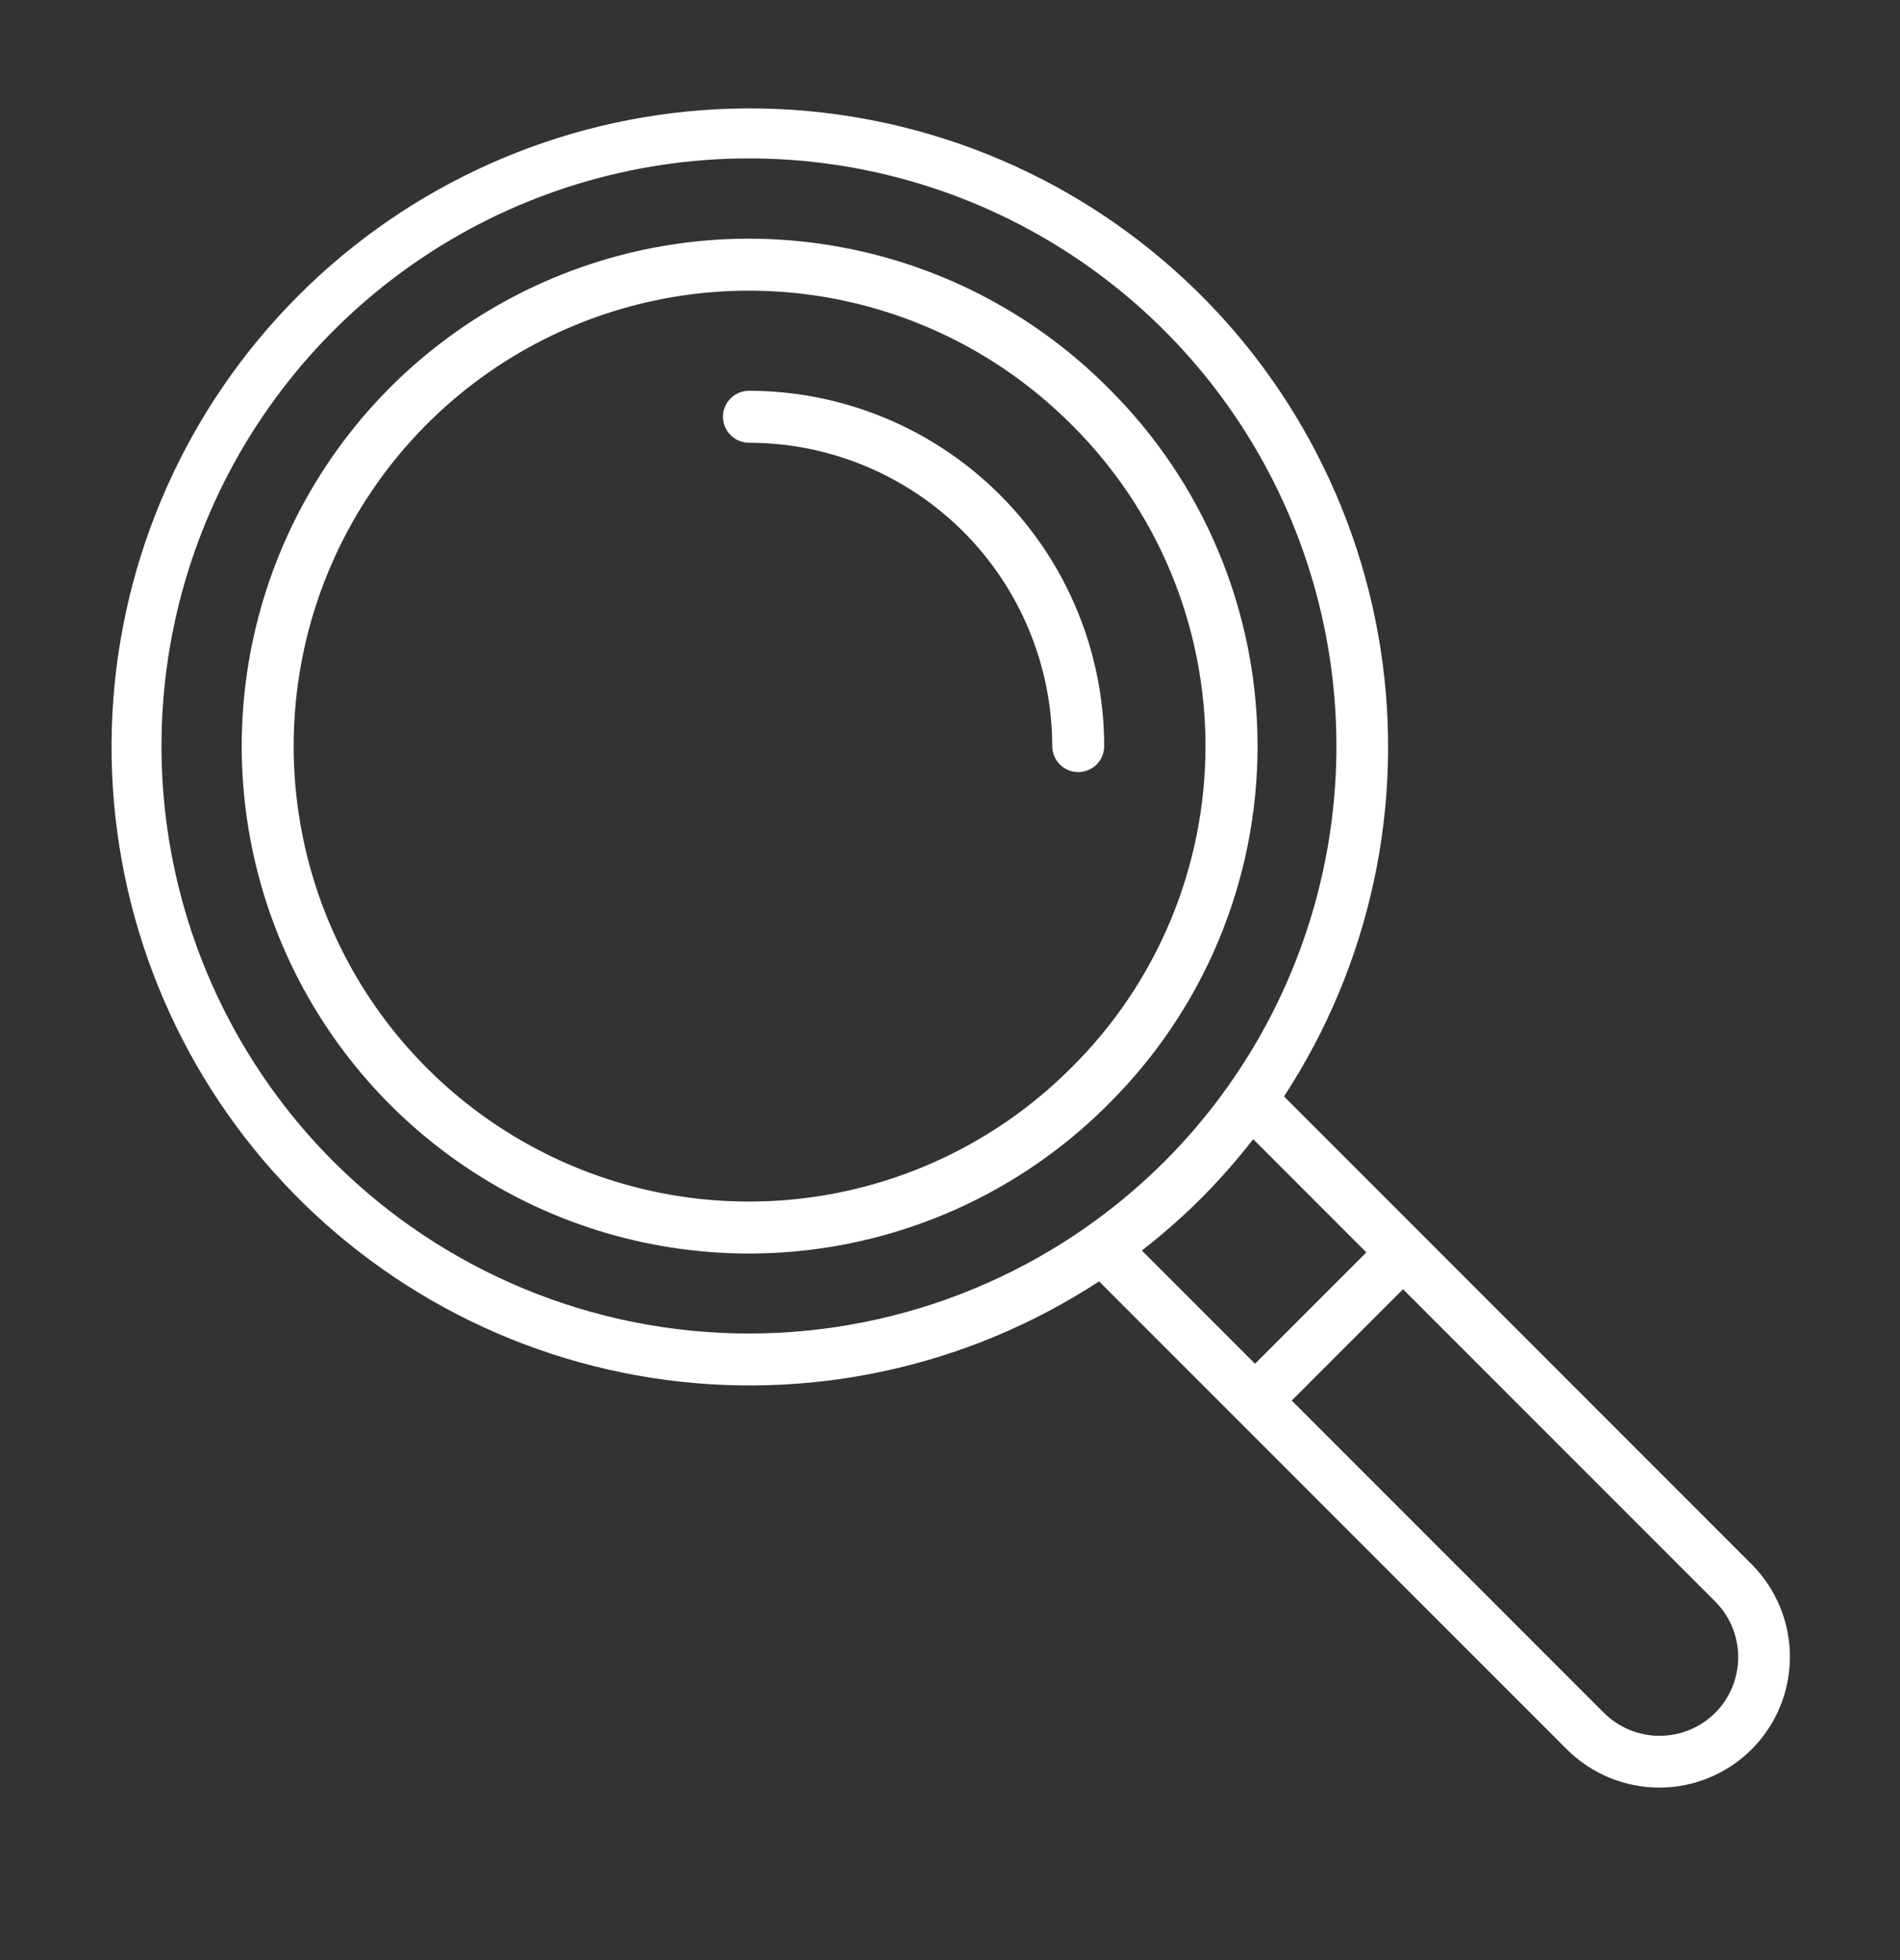 <svg width="32" height="33" viewBox="0 0 32 33" fill="none" xmlns="http://www.w3.org/2000/svg">
<rect x="0" y="0" width="32" height="33" fill="#333333" stroke="none"/>
<path d="M18.654 6.521C17.46 5.326 15.937 4.512 14.28 4.183C12.623 3.853 10.905 4.022 9.345 4.669C7.784 5.315 6.449 6.41 5.511 7.815C4.572 9.22 4.071 10.872 4.071 12.561C4.071 14.251 4.572 15.903 5.511 17.307C6.449 18.712 7.784 19.807 9.345 20.454C10.905 21.1 12.623 21.27 14.28 20.94C15.937 20.61 17.46 19.797 18.654 18.602C19.454 17.812 20.09 16.872 20.523 15.835C20.957 14.798 21.18 13.685 21.18 12.561C21.18 11.437 20.957 10.325 20.523 9.288C20.09 8.251 19.454 7.31 18.654 6.521ZM18.036 17.983C16.963 19.056 15.597 19.786 14.11 20.082C12.622 20.378 11.08 20.226 9.679 19.646C8.278 19.065 7.08 18.082 6.238 16.822C5.395 15.56 4.946 14.078 4.946 12.561C4.946 11.045 5.395 9.562 6.238 8.301C7.08 7.04 8.278 6.057 9.679 5.477C11.08 4.897 12.622 4.745 14.11 5.041C15.597 5.337 16.963 6.067 18.036 7.139C18.754 7.848 19.324 8.692 19.713 9.623C20.102 10.554 20.303 11.553 20.303 12.561C20.303 13.57 20.102 14.569 19.713 15.5C19.324 16.43 18.754 17.275 18.036 17.983Z" fill="white"/>
<path d="M29.507 26.342L21.625 18.46C23.081 16.234 23.66 13.548 23.251 10.921C22.841 8.293 21.473 5.91 19.409 4.233C17.345 2.555 14.732 1.703 12.076 1.839C9.421 1.976 6.91 3.092 5.029 4.973C3.148 6.853 2.031 9.363 1.893 12.019C1.756 14.675 2.608 17.288 4.284 19.352C5.961 21.417 8.343 22.786 10.971 23.197C13.598 23.607 16.285 23.028 18.511 21.573L26.393 29.456C26.807 29.866 27.366 30.096 27.949 30.096C28.531 30.095 29.09 29.863 29.502 29.451C29.914 29.039 30.145 28.48 30.146 27.898C30.147 27.315 29.917 26.756 29.507 26.342V26.342ZM5.618 19.558C4.234 18.174 3.292 16.411 2.91 14.492C2.528 12.572 2.724 10.583 3.473 8.775C4.222 6.967 5.49 5.422 7.117 4.335C8.744 3.247 10.657 2.667 12.614 2.667C14.571 2.667 16.484 3.247 18.111 4.335C19.738 5.422 21.006 6.967 21.755 8.775C22.504 10.583 22.7 12.572 22.318 14.492C21.936 16.411 20.994 18.174 19.61 19.558C17.753 21.41 15.237 22.451 12.614 22.451C9.991 22.451 7.475 21.41 5.618 19.558ZM20.229 20.176C20.541 19.862 20.834 19.529 21.106 19.179L23.012 21.085L21.137 22.96L19.231 21.054C19.581 20.782 19.915 20.489 20.229 20.176ZM28.888 28.837C28.639 29.085 28.302 29.224 27.95 29.224C27.599 29.224 27.262 29.085 27.013 28.837L21.755 23.58L23.63 21.705L28.887 26.962C29.135 27.211 29.275 27.548 29.275 27.899C29.275 28.25 29.136 28.588 28.888 28.837Z" fill="white"/>
<path d="M12.614 6.579C12.498 6.579 12.387 6.625 12.305 6.707C12.223 6.789 12.176 6.9 12.176 7.016C12.176 7.132 12.223 7.243 12.305 7.325C12.387 7.408 12.498 7.454 12.614 7.454C13.968 7.455 15.266 7.994 16.224 8.951C17.182 9.909 17.72 11.207 17.722 12.561C17.722 12.677 17.768 12.789 17.85 12.871C17.932 12.953 18.043 12.999 18.159 12.999C18.275 12.999 18.387 12.953 18.469 12.871C18.551 12.789 18.597 12.677 18.597 12.561C18.595 10.975 17.964 9.454 16.843 8.333C15.721 7.211 14.2 6.58 12.614 6.579Z" fill="white"/>
</svg>
